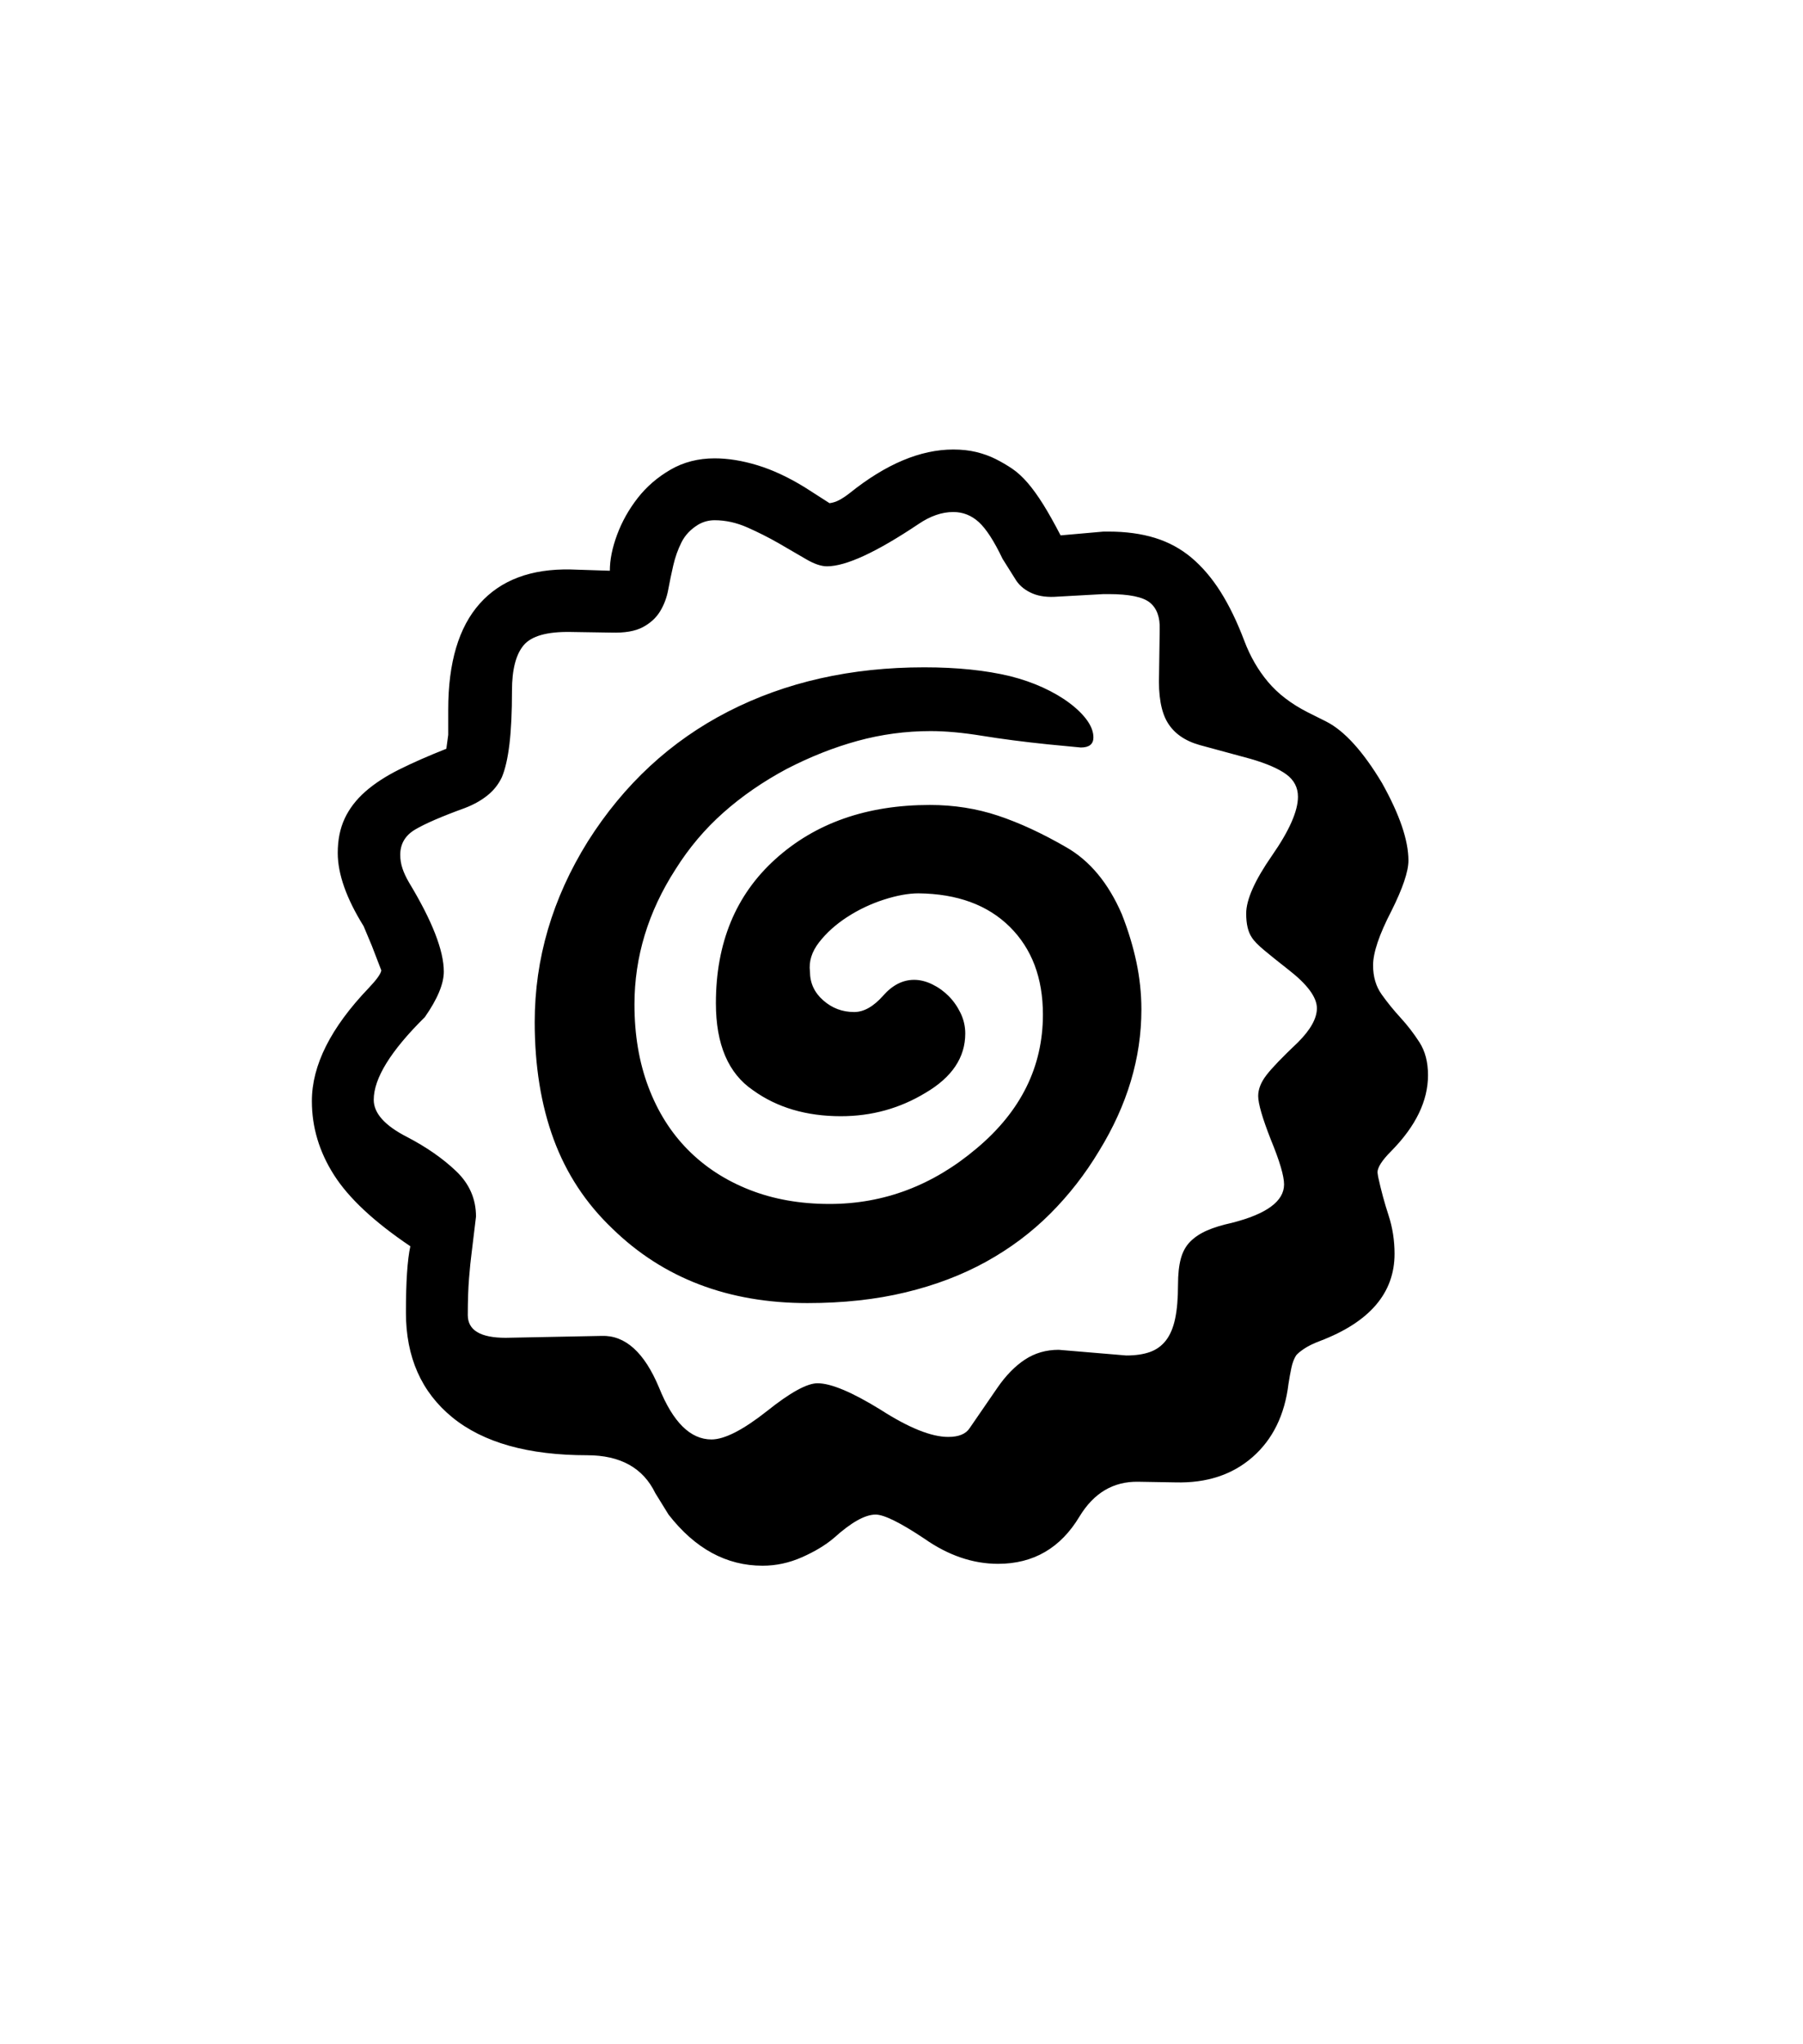 <svg xmlns="http://www.w3.org/2000/svg" xmlns:xlink="http://www.w3.org/1999/xlink" viewBox="0 0 357 404.75" version="1.1">
<defs>
<g>
<symbol overflow="visible" id="glyph0-0">
<path style="stroke:none;" d="M 102.125 -198.625 L 102.125 15.875 L 210.375 15.875 L 210.375 -198.625 Z M 84.375 33.625 L 84.375 -216.375 L 228.125 -216.375 L 228.125 33.625 Z M 84.375 33.625 "/>
</symbol>
<symbol overflow="visible" id="glyph0-1">
<path style="stroke:none;" d="M 210 -91.125 C 210 -81.539 207.207 -72.207 201.625 -63.125 C 198.875 -58.539 195.645 -54.395 191.938 -50.688 C 188.227 -46.977 184 -43.812 179.25 -41.188 C 174.5 -38.562 169.188 -36.539 163.312 -35.125 C 157.438 -33.707 150.957 -33 143.875 -33 C 128.207 -33 115.332 -37.914 105.25 -47.75 C 100 -52.75 96.125 -58.645 93.625 -65.438 C 91.125 -72.227 89.875 -79.957 89.875 -88.625 C 89.875 -101.207 93.375 -113.125 100.375 -124.375 C 107.539 -135.707 116.812 -144.289 128.188 -150.125 C 139.562 -155.957 152.5 -158.875 167 -158.875 C 173.5 -158.875 179.164 -158.289 184 -157.125 C 186.332 -156.539 188.5 -155.789 190.5 -154.875 C 192.5 -153.957 194.25 -152.938 195.75 -151.812 C 197.25 -150.688 198.414 -149.539 199.25 -148.375 C 200.082 -147.207 200.5 -146.082 200.5 -145 C 200.5 -143.664 199.664 -143 198 -143 L 191.5 -143.625 C 186.664 -144.125 182.332 -144.688 178.5 -145.312 C 174.664 -145.938 171.25 -146.25 168.25 -146.25 C 163.332 -146.25 158.52 -145.602 153.812 -144.312 C 149.102 -143.02 144.414 -141.164 139.75 -138.75 C 135.082 -136.25 130.914 -133.375 127.25 -130.125 C 123.582 -126.875 120.414 -123.125 117.75 -118.875 C 112.332 -110.457 109.625 -101.539 109.625 -92.125 C 109.625 -86.125 110.539 -80.688 112.375 -75.812 C 114.207 -70.938 116.812 -66.789 120.188 -63.375 C 123.562 -59.957 127.625 -57.312 132.375 -55.438 C 137.125 -53.562 142.414 -52.625 148.25 -52.625 C 159 -52.625 168.707 -56.289 177.375 -63.625 C 186.125 -70.957 190.5 -79.789 190.5 -90.125 C 190.5 -97.375 188.312 -103.164 183.938 -107.5 C 179.562 -111.832 173.539 -114.039 165.875 -114.125 C 163.875 -114.125 161.582 -113.707 159 -112.875 C 156.414 -112.039 154 -110.895 151.75 -109.438 C 149.5 -107.977 147.645 -106.312 146.188 -104.438 C 144.727 -102.562 144.125 -100.625 144.375 -98.625 C 144.375 -96.375 145.25 -94.477 147 -92.938 C 148.75 -91.395 150.789 -90.625 153.125 -90.625 C 155.039 -90.625 156.957 -91.707 158.875 -93.875 C 160.707 -95.957 162.75 -97 165 -97 C 166.164 -97 167.352 -96.707 168.562 -96.125 C 169.77 -95.539 170.852 -94.77 171.812 -93.812 C 172.77 -92.852 173.562 -91.727 174.188 -90.438 C 174.812 -89.145 175.125 -87.789 175.125 -86.375 C 175.125 -81.625 172.5 -77.707 167.25 -74.625 C 162.164 -71.539 156.582 -70 150.5 -70 C 143.664 -70 137.875 -71.707 133.125 -75.125 C 128.207 -78.457 125.75 -84.207 125.75 -92.375 C 125.75 -104.289 129.664 -113.789 137.5 -120.875 C 145.414 -128.039 155.625 -131.625 168.125 -131.625 C 172.875 -131.625 177.375 -130.914 181.625 -129.5 C 185.875 -128.082 190.375 -126 195.125 -123.25 C 199.789 -120.582 203.457 -116.164 206.125 -110 C 207.375 -106.832 208.332 -103.688 209 -100.562 C 209.664 -97.438 210 -94.289 210 -91.125 Z M 244.75 -91.375 C 244.75 -93.539 242.875 -96.082 239.125 -99 C 237.207 -100.5 235.625 -101.77 234.375 -102.812 C 233.125 -103.852 232.289 -104.707 231.875 -105.375 C 231.125 -106.457 230.75 -108.039 230.75 -110.125 C 230.75 -112.875 232.457 -116.707 235.875 -121.625 C 239.289 -126.539 241 -130.414 241 -133.25 C 241 -135.082 240.227 -136.562 238.688 -137.688 C 237.145 -138.812 234.789 -139.832 231.625 -140.75 L 221.5 -143.5 C 218.582 -144.332 216.477 -145.812 215.188 -147.938 C 213.895 -150.062 213.332 -153.289 213.5 -157.625 L 213.625 -166.375 C 213.707 -168.789 213.062 -170.562 211.688 -171.688 C 210.312 -172.812 207.582 -173.375 203.5 -173.375 L 202.5 -173.375 L 193.5 -172.875 C 191.5 -172.707 189.812 -172.914 188.438 -173.5 C 187.062 -174.082 186 -174.914 185.25 -176 L 182.5 -180.375 C 180.832 -183.875 179.27 -186.289 177.812 -187.625 C 176.352 -188.957 174.664 -189.625 172.75 -189.625 C 170.5 -189.625 168.207 -188.832 165.875 -187.25 C 157.539 -181.664 151.5 -178.875 147.75 -178.875 C 146.582 -178.875 145.188 -179.352 143.562 -180.312 C 141.938 -181.27 140.145 -182.312 138.188 -183.438 C 136.227 -184.562 134.164 -185.602 132 -186.562 C 129.832 -187.52 127.664 -188 125.5 -188 C 124.332 -188 123.25 -187.707 122.25 -187.125 C 120.75 -186.207 119.645 -185.039 118.938 -183.625 C 118.227 -182.207 117.688 -180.688 117.312 -179.062 C 116.938 -177.438 116.602 -175.832 116.312 -174.25 C 116.02 -172.664 115.477 -171.227 114.688 -169.938 C 113.895 -168.645 112.75 -167.602 111.25 -166.812 C 109.75 -166.02 107.664 -165.664 105 -165.75 L 97 -165.875 C 92.332 -165.957 89.227 -165.082 87.688 -163.25 C 86.145 -161.414 85.375 -158.414 85.375 -154.25 C 85.375 -150 85.207 -146.477 84.875 -143.688 C 84.539 -140.895 84.039 -138.707 83.375 -137.125 C 82.707 -135.707 81.75 -134.5 80.5 -133.5 C 79.25 -132.5 77.75 -131.664 76 -131 C 71.414 -129.332 68.145 -127.914 66.188 -126.75 C 64.227 -125.582 63.25 -123.914 63.25 -121.75 C 63.25 -120.832 63.395 -119.938 63.688 -119.062 C 63.977 -118.188 64.414 -117.25 65 -116.25 C 69.582 -108.664 71.875 -102.789 71.875 -98.625 C 71.875 -96.207 70.625 -93.207 68.125 -89.625 C 61.375 -82.957 58 -77.5 58 -73.25 C 58 -70.582 60.207 -68.125 64.625 -65.875 C 68.457 -63.875 71.688 -61.625 74.312 -59.125 C 76.938 -56.625 78.25 -53.625 78.25 -50.125 L 77.375 -42.875 C 77.207 -41.625 77.039 -39.977 76.875 -37.938 C 76.707 -35.895 76.625 -33.457 76.625 -30.625 C 76.625 -27.625 79.125 -26.125 84.125 -26.125 L 103.125 -26.5 C 107.789 -26.664 111.582 -23.25 114.5 -16.25 C 117.25 -9.414 120.707 -6 124.875 -6 C 127.457 -6 131.125 -7.875 135.875 -11.625 C 140.457 -15.289 143.789 -17.125 145.875 -17.125 C 148.539 -17.125 152.707 -15.375 158.375 -11.875 C 163.957 -8.289 168.414 -6.5 171.75 -6.5 C 173.832 -6.5 175.25 -7.082 176 -8.25 L 181.5 -16.25 C 183.164 -18.664 184.977 -20.52 186.938 -21.812 C 188.895 -23.102 191.125 -23.75 193.625 -23.75 L 207 -22.625 C 208.832 -22.625 210.395 -22.852 211.688 -23.312 C 212.977 -23.77 214.039 -24.539 214.875 -25.625 C 215.707 -26.707 216.312 -28.145 216.688 -29.938 C 217.062 -31.727 217.25 -33.957 217.25 -36.625 C 217.25 -38.707 217.438 -40.438 217.812 -41.812 C 218.188 -43.188 218.812 -44.312 219.688 -45.188 C 220.562 -46.062 221.664 -46.789 223 -47.375 C 224.332 -47.957 225.957 -48.457 227.875 -48.875 C 234.789 -50.625 238.25 -53.164 238.25 -56.5 C 238.25 -58.164 237.375 -61.125 235.625 -65.375 C 233.957 -69.625 233.125 -72.5 233.125 -74 C 233.125 -75.332 233.664 -76.707 234.75 -78.125 C 235.832 -79.539 237.914 -81.707 241 -84.625 C 243.5 -87.125 244.75 -89.375 244.75 -91.375 Z M 256.75 -58.875 L 256.875 -58 C 257.457 -55.332 258.145 -52.789 258.938 -50.375 C 259.727 -47.957 260.125 -45.414 260.125 -42.75 C 260.125 -35 255.207 -29.25 245.375 -25.5 C 244.039 -25 242.977 -24.477 242.188 -23.938 C 241.395 -23.395 240.875 -22.957 240.625 -22.625 C 240.207 -21.957 239.895 -21.125 239.688 -20.125 C 239.477 -19.125 239.289 -18.082 239.125 -17 C 238.375 -10.832 236 -6 232 -2.5 C 228 1 222.914 2.664 216.75 2.5 L 209.375 2.375 C 204.457 2.289 200.582 4.582 197.75 9.25 C 194 15.5 188.625 18.625 181.625 18.625 C 176.625 18.625 171.75 16.957 167 13.625 C 162.25 10.457 159.039 8.875 157.375 8.875 C 155.289 8.875 152.539 10.414 149.125 13.5 C 147.457 14.914 145.352 16.188 142.812 17.312 C 140.27 18.438 137.664 19 135 19 C 127.832 19 121.625 15.625 116.375 8.875 L 113.75 4.625 C 111.332 -0.375 106.832 -2.875 100.25 -2.875 C 88.582 -2.875 79.688 -5.375 73.562 -10.375 C 67.438 -15.375 64.375 -22.289 64.375 -31.125 C 64.375 -37.207 64.664 -41.582 65.25 -44.25 C 58.082 -49.082 53.039 -53.789 50.125 -58.375 C 47.207 -62.957 45.75 -67.832 45.75 -73 C 45.75 -80.082 49.5 -87.539 57 -95.375 C 58.582 -97.039 59.414 -98.207 59.5 -98.875 L 57.625 -103.75 L 56 -107.625 C 52.582 -113.125 50.875 -117.957 50.875 -122.125 C 50.875 -124.707 51.332 -126.977 52.25 -128.938 C 53.164 -130.895 54.52 -132.664 56.312 -134.25 C 58.102 -135.832 60.332 -137.289 63 -138.625 C 65.664 -139.957 68.789 -141.332 72.375 -142.75 L 72.75 -145.5 L 72.75 -150.5 C 72.75 -159.832 74.832 -166.832 79 -171.5 C 83.164 -176.164 89.164 -178.414 97 -178.25 L 104.75 -178 C 104.75 -180.164 105.227 -182.539 106.188 -185.125 C 107.145 -187.707 108.5 -190.125 110.25 -192.375 C 112 -194.625 114.164 -196.5 116.75 -198 C 119.332 -199.5 122.25 -200.25 125.5 -200.25 C 128.164 -200.25 131 -199.789 134 -198.875 C 137 -197.957 140.125 -196.5 143.375 -194.5 L 148.25 -191.375 C 148.914 -191.457 149.562 -191.664 150.188 -192 C 150.812 -192.332 151.5 -192.789 152.25 -193.375 C 159.414 -199.125 166.25 -202 172.75 -202 C 174.414 -202 175.938 -201.832 177.312 -201.5 C 178.688 -201.164 179.957 -200.707 181.125 -200.125 C 182.289 -199.539 183.395 -198.895 184.438 -198.188 C 185.477 -197.477 186.5 -196.539 187.5 -195.375 C 188.5 -194.207 189.52 -192.789 190.562 -191.125 C 191.602 -189.457 192.75 -187.414 194 -185 L 202.5 -185.75 L 203.5 -185.75 C 206.914 -185.75 209.977 -185.332 212.688 -184.5 C 215.395 -183.664 217.812 -182.352 219.938 -180.562 C 222.062 -178.77 223.977 -176.52 225.688 -173.812 C 227.395 -171.102 228.957 -167.875 230.375 -164.125 C 231.539 -161.039 233.102 -158.332 235.062 -156 C 237.02 -153.664 239.625 -151.664 242.875 -150 L 246.625 -148.125 C 250.207 -146.289 253.875 -142.25 257.625 -136 C 261.125 -129.75 262.875 -124.625 262.875 -120.625 C 262.875 -118.457 261.75 -115.125 259.5 -110.625 C 257.082 -105.957 255.875 -102.375 255.875 -99.875 C 255.875 -97.625 256.438 -95.707 257.562 -94.125 C 258.688 -92.539 259.938 -91 261.312 -89.5 C 262.688 -88 263.938 -86.375 265.062 -84.625 C 266.188 -82.875 266.75 -80.707 266.75 -78.125 C 266.75 -73.039 264.332 -68.039 259.5 -63.125 C 257.664 -61.289 256.75 -59.875 256.75 -58.875 Z M 256.75 -58.875 "/>
</symbol>
</g>
</defs>
<g id="surface1">
<rect x="0" y="0" width="357" height="404.75" style="fill:rgb(100%,100%,100%);fill-opacity:1;stroke:none;"/>
<g style="fill:rgb(0%,0%,0%);fill-opacity:1;">
  <use xlink:href="#glyph0-1" x="16" y="291"/>
</g>
</g>
</svg>
